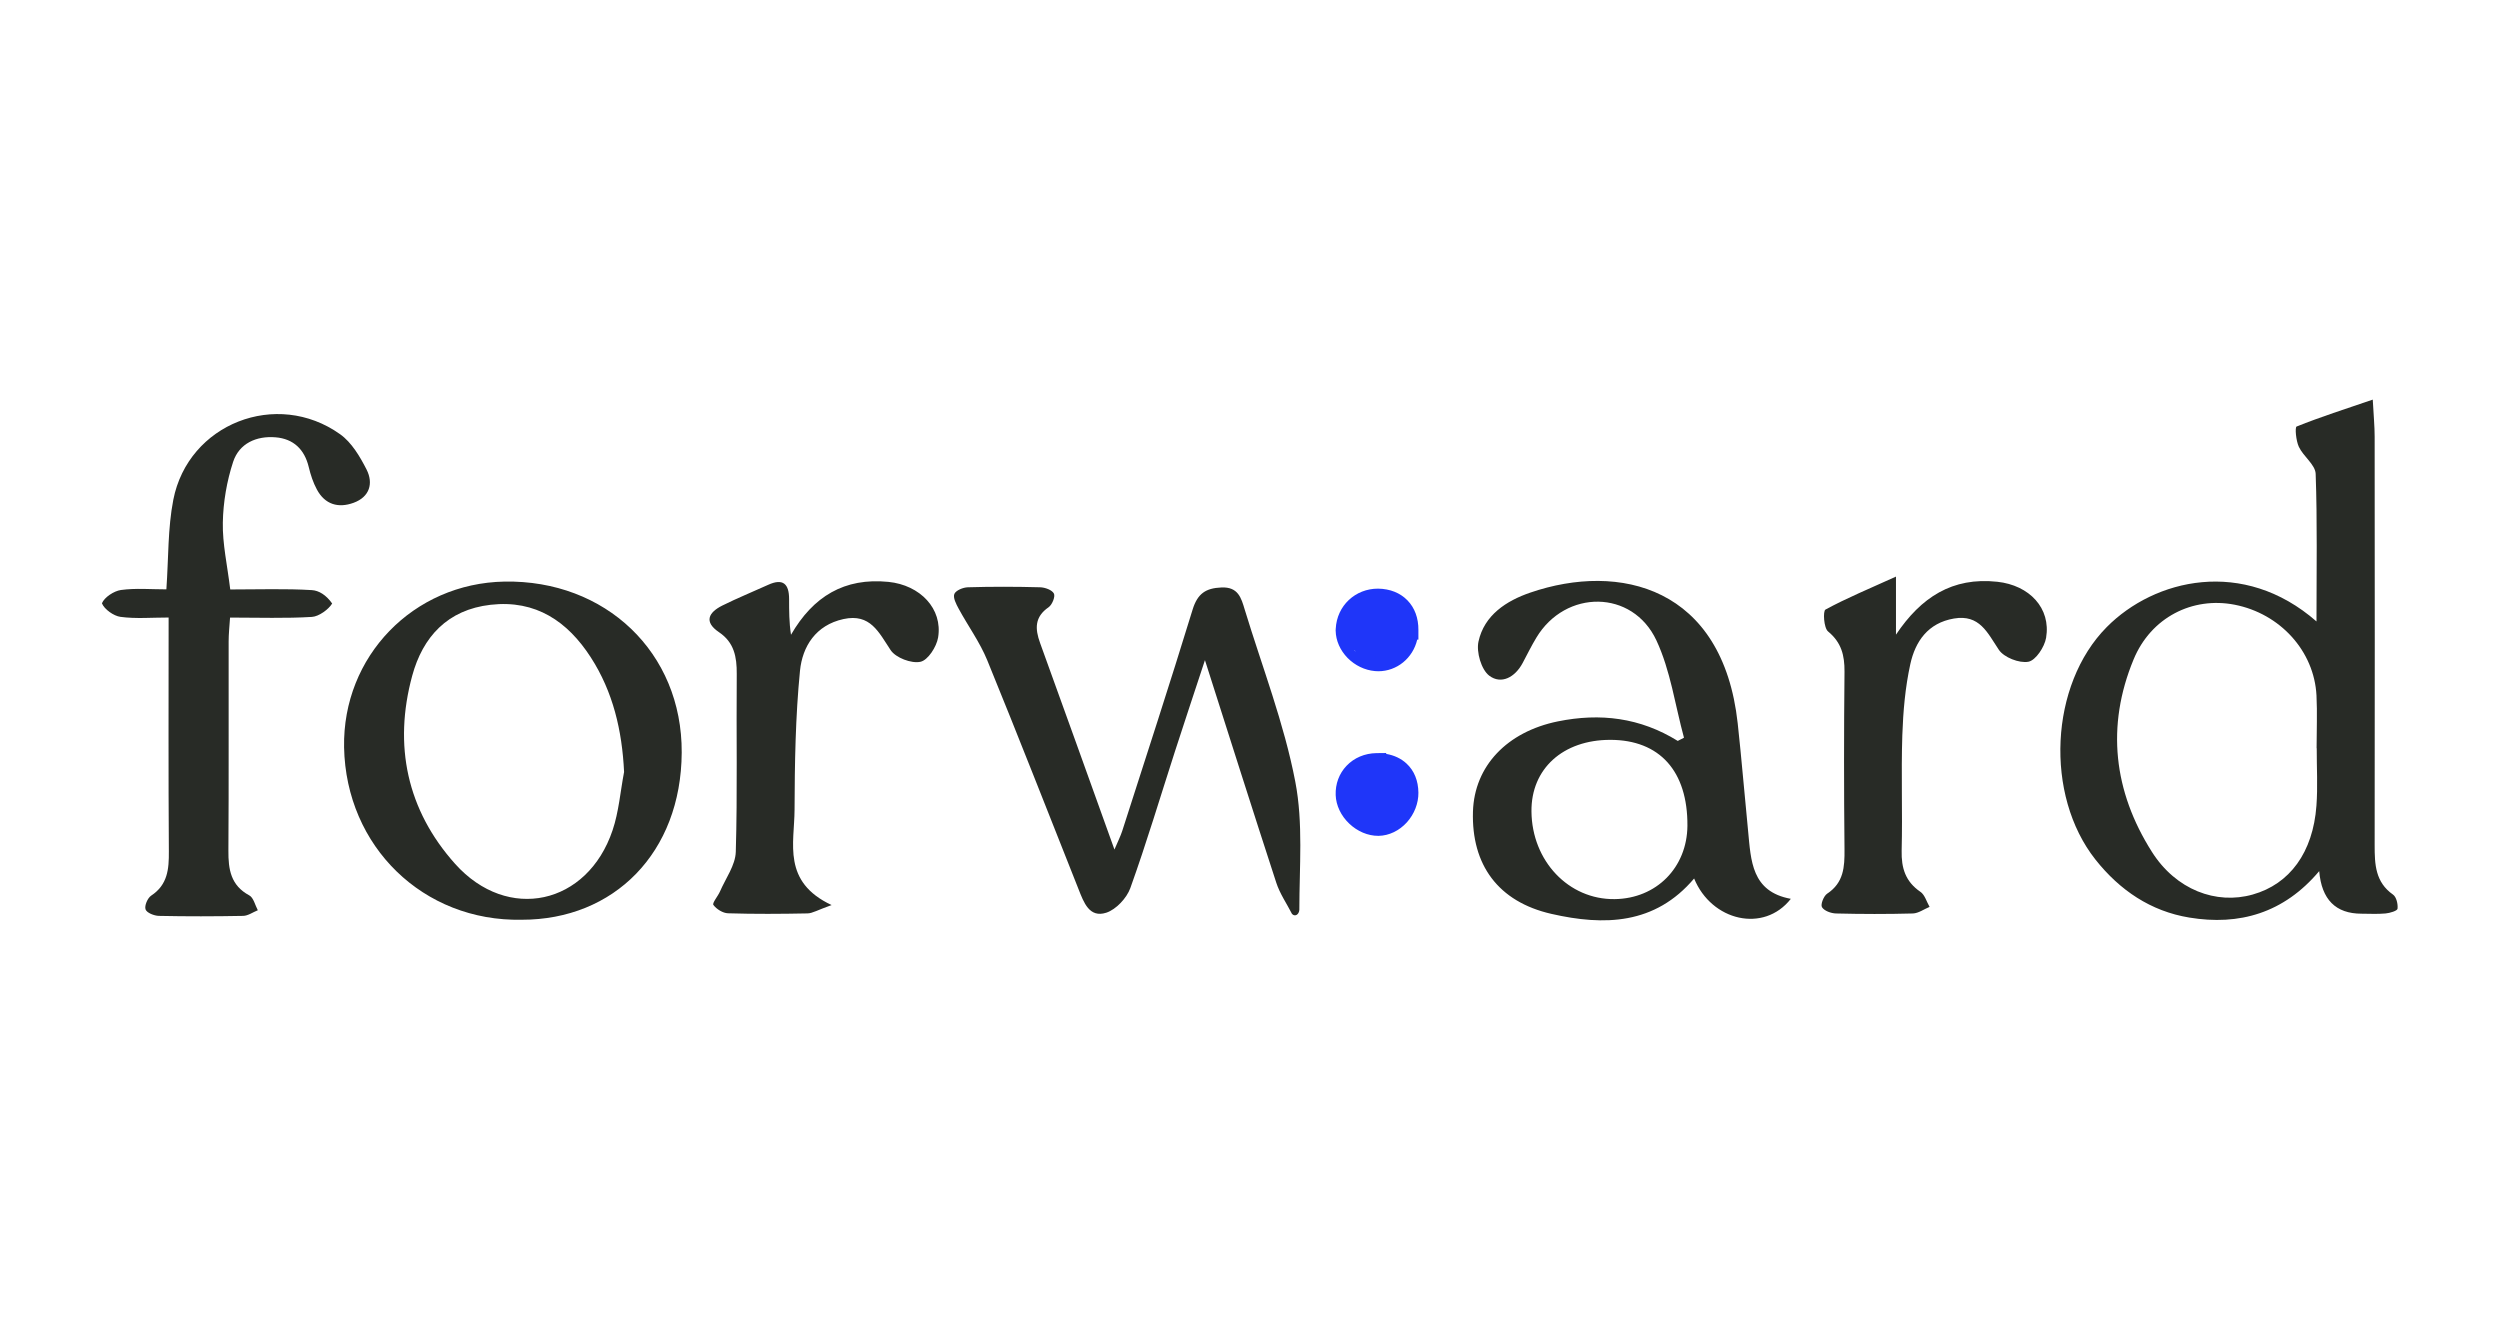 <svg width="136" height="72" viewBox="0 0 136 72" fill="none" xmlns="http://www.w3.org/2000/svg">
<path d="M126.017 33.806C126.017 30.98 126.065 28.374 125.972 25.774C125.952 25.277 125.304 24.832 125.059 24.31C124.901 23.977 124.836 23.242 124.936 23.203C126.236 22.681 127.572 22.255 129.078 21.739C129.126 22.639 129.181 23.194 129.181 23.752C129.188 31.164 129.191 38.577 129.181 45.989C129.181 47.025 129.217 47.989 130.181 48.667C130.365 48.796 130.455 49.186 130.426 49.434C130.413 49.55 130.013 49.67 129.775 49.692C129.343 49.734 128.904 49.705 128.468 49.705C127.062 49.705 126.294 48.934 126.165 47.389C124.243 49.673 121.814 50.367 119.095 49.915C117.004 49.57 115.321 48.438 113.992 46.76C111.221 43.257 111.501 37.245 114.608 34.112C117.204 31.493 122.036 30.322 126.02 33.809V33.803L126.017 33.806ZM126.023 40.706C126.023 39.748 126.065 38.786 126.017 37.832C125.891 35.412 124.036 33.38 121.562 32.896C119.275 32.451 117.014 33.58 116.066 35.877C114.566 39.502 114.982 43.057 117.059 46.334C118.372 48.412 120.565 49.225 122.546 48.663C124.559 48.096 125.827 46.376 126.014 43.831C126.091 42.796 126.027 41.744 126.03 40.703L126.023 40.706Z" fill="#282B26"/>
<path d="M92.164 47.786C90.031 50.309 87.264 50.37 84.396 49.715C81.503 49.054 80.041 47.051 80.129 44.148C80.206 41.664 81.99 39.809 84.741 39.245C87.054 38.773 89.228 39.041 91.27 40.306C91.383 40.248 91.496 40.19 91.609 40.132C91.125 38.361 90.876 36.48 90.109 34.838C88.809 32.058 85.161 32.051 83.577 34.69C83.309 35.135 83.077 35.606 82.832 36.067C82.422 36.841 81.671 37.251 81.016 36.758C80.58 36.428 80.306 35.47 80.429 34.903C80.742 33.461 81.948 32.683 83.248 32.238C88.109 30.571 93.718 31.929 94.531 39.348C94.744 41.296 94.902 43.251 95.096 45.199C95.254 46.809 95.273 48.505 97.421 48.896C95.954 50.773 93.106 50.105 92.16 47.789V47.783L92.164 47.786ZM87.599 40.248C85.025 40.248 83.287 41.822 83.312 44.144C83.335 46.838 85.335 48.944 87.838 48.912C90.109 48.883 91.776 47.196 91.796 44.922C91.815 41.954 90.29 40.251 87.603 40.248H87.599Z" fill="#282B26"/>
<path d="M70.287 49.721C69.997 49.154 69.623 48.615 69.429 48.018C68.152 44.105 66.913 40.183 65.549 35.912C64.936 37.78 64.416 39.328 63.916 40.88C63.116 43.36 62.371 45.857 61.491 48.309C61.294 48.857 60.716 49.476 60.181 49.651C59.258 49.95 58.955 49.083 58.678 48.386C57.026 44.228 55.401 40.061 53.707 35.919C53.304 34.935 52.659 34.051 52.149 33.109C52.017 32.864 51.833 32.513 51.917 32.309C52.001 32.116 52.391 31.954 52.656 31.948C53.962 31.909 55.272 31.913 56.581 31.948C56.846 31.954 57.233 32.093 57.333 32.29C57.417 32.451 57.239 32.896 57.046 33.032C56.278 33.561 56.3 34.203 56.581 34.98C57.913 38.651 59.229 42.328 60.626 46.215C60.816 45.767 60.955 45.493 61.049 45.206C62.336 41.196 63.642 37.193 64.877 33.164C65.145 32.29 65.594 31.993 66.448 31.958C67.355 31.919 67.523 32.525 67.713 33.161C68.661 36.277 69.855 39.344 70.464 42.525C70.9 44.783 70.684 47.16 70.684 49.502C70.661 49.763 70.439 49.886 70.287 49.718V49.725V49.721Z" fill="#282B26"/>
<path d="M28.379 50.034C23.028 50.141 18.821 46.057 18.718 40.654C18.628 35.709 22.479 31.729 27.444 31.638C32.924 31.541 37.114 35.48 37.085 40.941C37.056 46.383 33.405 50.041 28.379 50.034ZM33.95 41.999C33.843 39.741 33.35 37.635 32.14 35.761C30.882 33.812 29.153 32.619 26.689 32.9C24.344 33.167 22.999 34.648 22.424 36.761C21.395 40.547 22.137 44.067 24.76 46.996C27.621 50.189 31.96 49.225 33.324 45.167C33.666 44.154 33.747 43.054 33.95 41.996V41.999Z" fill="#282B26"/>
<path d="M12.525 32.067C14.093 32.067 15.534 32.015 16.963 32.102C17.347 32.125 17.744 32.367 18.07 32.831C17.876 33.151 17.347 33.538 16.967 33.56C15.538 33.648 14.096 33.596 12.515 33.596C12.483 34.073 12.438 34.486 12.438 34.899C12.431 38.689 12.451 42.483 12.425 46.276C12.418 47.295 12.551 48.166 13.56 48.708C13.793 48.834 13.877 49.24 14.025 49.518C13.757 49.624 13.493 49.821 13.222 49.824C11.696 49.853 10.167 49.857 8.644 49.824C8.386 49.818 7.986 49.66 7.919 49.473C7.848 49.279 8.025 48.857 8.222 48.724C9.122 48.131 9.193 47.282 9.186 46.321C9.157 42.141 9.173 37.964 9.173 33.593C8.251 33.593 7.386 33.67 6.551 33.557C6.19 33.509 5.674 33.148 5.545 32.819C5.677 32.49 6.206 32.148 6.577 32.096C7.383 31.986 8.212 32.061 9.051 32.061C9.17 30.361 9.125 28.738 9.428 27.187C10.238 23.048 15.054 21.164 18.502 23.622C19.128 24.067 19.583 24.838 19.944 25.548C20.321 26.296 20.108 27.032 19.238 27.351C18.402 27.657 17.676 27.445 17.238 26.628C17.034 26.251 16.896 25.829 16.796 25.409C16.564 24.442 15.963 23.871 14.993 23.79C13.944 23.703 13.015 24.122 12.683 25.122C12.338 26.174 12.141 27.319 12.122 28.428C12.099 29.587 12.367 30.754 12.525 32.064V32.067Z" fill="#282B26"/>
<path d="M103.141 31.367V34.525C104.505 32.493 106.202 31.384 108.653 31.648C110.405 31.838 111.579 33.087 111.308 34.696C111.224 35.196 110.743 35.925 110.343 35.999C109.847 36.09 109.014 35.764 108.737 35.348C108.115 34.419 107.689 33.409 106.292 33.648C104.882 33.89 104.192 34.893 103.921 36.129C103.644 37.39 103.531 38.703 103.486 39.999C103.418 42.09 103.502 44.183 103.45 46.273C103.428 47.225 103.657 47.96 104.473 48.518C104.711 48.68 104.808 49.057 104.969 49.334C104.67 49.457 104.37 49.68 104.063 49.693C102.67 49.731 101.27 49.728 99.879 49.693C99.608 49.686 99.234 49.55 99.115 49.35C99.028 49.205 99.208 48.741 99.399 48.615C100.302 48.018 100.35 47.16 100.341 46.209C100.308 42.983 100.308 39.761 100.341 36.535C100.347 35.651 100.176 34.954 99.447 34.351C99.212 34.158 99.163 33.238 99.305 33.161C100.457 32.535 101.676 32.032 103.141 31.367Z" fill="#282B26"/>
<path d="M45.243 49.234C44.462 49.512 44.195 49.686 43.927 49.689C42.485 49.718 41.046 49.728 39.608 49.683C39.324 49.676 38.976 49.457 38.808 49.228C38.734 49.125 39.053 48.757 39.166 48.499C39.475 47.783 40.005 47.07 40.027 46.341C40.121 43.115 40.05 39.886 40.079 36.661C40.085 35.732 39.94 34.948 39.111 34.39C38.276 33.825 38.55 33.316 39.288 32.945C40.105 32.538 40.956 32.193 41.785 31.816C42.604 31.441 42.927 31.77 42.927 32.59C42.927 33.222 42.927 33.851 43.03 34.532C44.237 32.441 45.937 31.416 48.33 31.654C50.056 31.828 51.291 33.116 51.033 34.68C50.949 35.186 50.478 35.919 50.069 36.002C49.578 36.106 48.73 35.783 48.453 35.37C47.804 34.396 47.349 33.358 45.885 33.677C44.369 34.009 43.653 35.173 43.52 36.483C43.272 38.989 43.233 41.525 43.224 44.047C43.217 45.88 42.537 47.97 45.243 49.237V49.234Z" fill="#282B26"/>
<path d="M72.926 34.213C72.981 33.093 73.845 32.267 74.964 32.277C75.535 32.284 76.026 32.477 76.374 32.835C76.722 33.193 76.9 33.693 76.897 34.271V34.532H76.877C76.745 35.522 75.909 36.287 74.906 36.251L72.926 34.216V34.213ZM72.926 34.213C72.9 34.738 73.135 35.238 73.497 35.606ZM72.926 34.213L73.497 35.606ZM73.497 35.606C73.858 35.974 74.361 36.229 74.906 36.248L73.497 35.606Z" fill="#1F36F9"/>
<path d="M74.974 36.512C74.948 36.512 74.922 36.512 74.897 36.512L74.79 36.506C74.248 36.458 73.713 36.203 73.309 35.793C72.903 35.377 72.671 34.848 72.661 34.322H72.658L72.664 34.206C72.726 32.945 73.732 32.019 74.968 32.022C75.616 32.032 76.168 32.251 76.564 32.658C76.961 33.064 77.167 33.625 77.161 34.277V34.796H77.097C76.861 35.803 75.993 36.516 74.977 36.516L74.974 36.512ZM73.193 34.116L75.016 35.987C75.822 35.964 76.503 35.341 76.613 34.493L76.632 34.267C76.635 33.758 76.48 33.325 76.184 33.019C75.887 32.712 75.464 32.548 74.958 32.542C74.042 32.545 73.29 33.187 73.193 34.116ZM73.7 35.412L73.745 35.435L73.68 35.37L73.7 35.416V35.412Z" fill="#1F36F9"/>
<path d="M76.335 41.731C76.029 41.444 75.619 41.283 75.145 41.244V41.228H74.877C73.739 41.251 72.881 42.115 72.922 43.241C72.942 43.77 73.206 44.26 73.581 44.615C73.955 44.97 74.461 45.212 74.99 45.202C75.513 45.196 75.993 44.935 76.335 44.554C76.677 44.176 76.9 43.664 76.897 43.122C76.89 42.551 76.7 42.067 76.335 41.728V41.731Z" fill="#1F36F9"/>
<path d="M74.971 45.47C74.416 45.47 73.848 45.231 73.403 44.809C72.951 44.383 72.68 43.815 72.661 43.251C72.639 42.647 72.848 42.083 73.251 41.66C73.664 41.225 74.242 40.98 74.877 40.97L75.409 40.964V41.012C75.845 41.086 76.225 41.267 76.516 41.538C76.932 41.922 77.154 42.47 77.161 43.122C77.167 43.699 76.938 44.286 76.535 44.734C76.119 45.193 75.561 45.46 75 45.47H74.971ZM74.984 41.496H74.884C74.39 41.505 73.948 41.693 73.632 42.025C73.329 42.344 73.171 42.773 73.187 43.234C73.203 43.66 73.413 44.096 73.764 44.428C74.116 44.764 74.564 44.941 74.99 44.944C75.406 44.938 75.829 44.734 76.148 44.383C76.464 44.031 76.645 43.576 76.638 43.128C76.632 42.625 76.468 42.209 76.161 41.922C75.9 41.68 75.551 41.538 75.129 41.505L74.987 41.493L74.984 41.496Z" fill="#1F36F9"/>
</svg>
